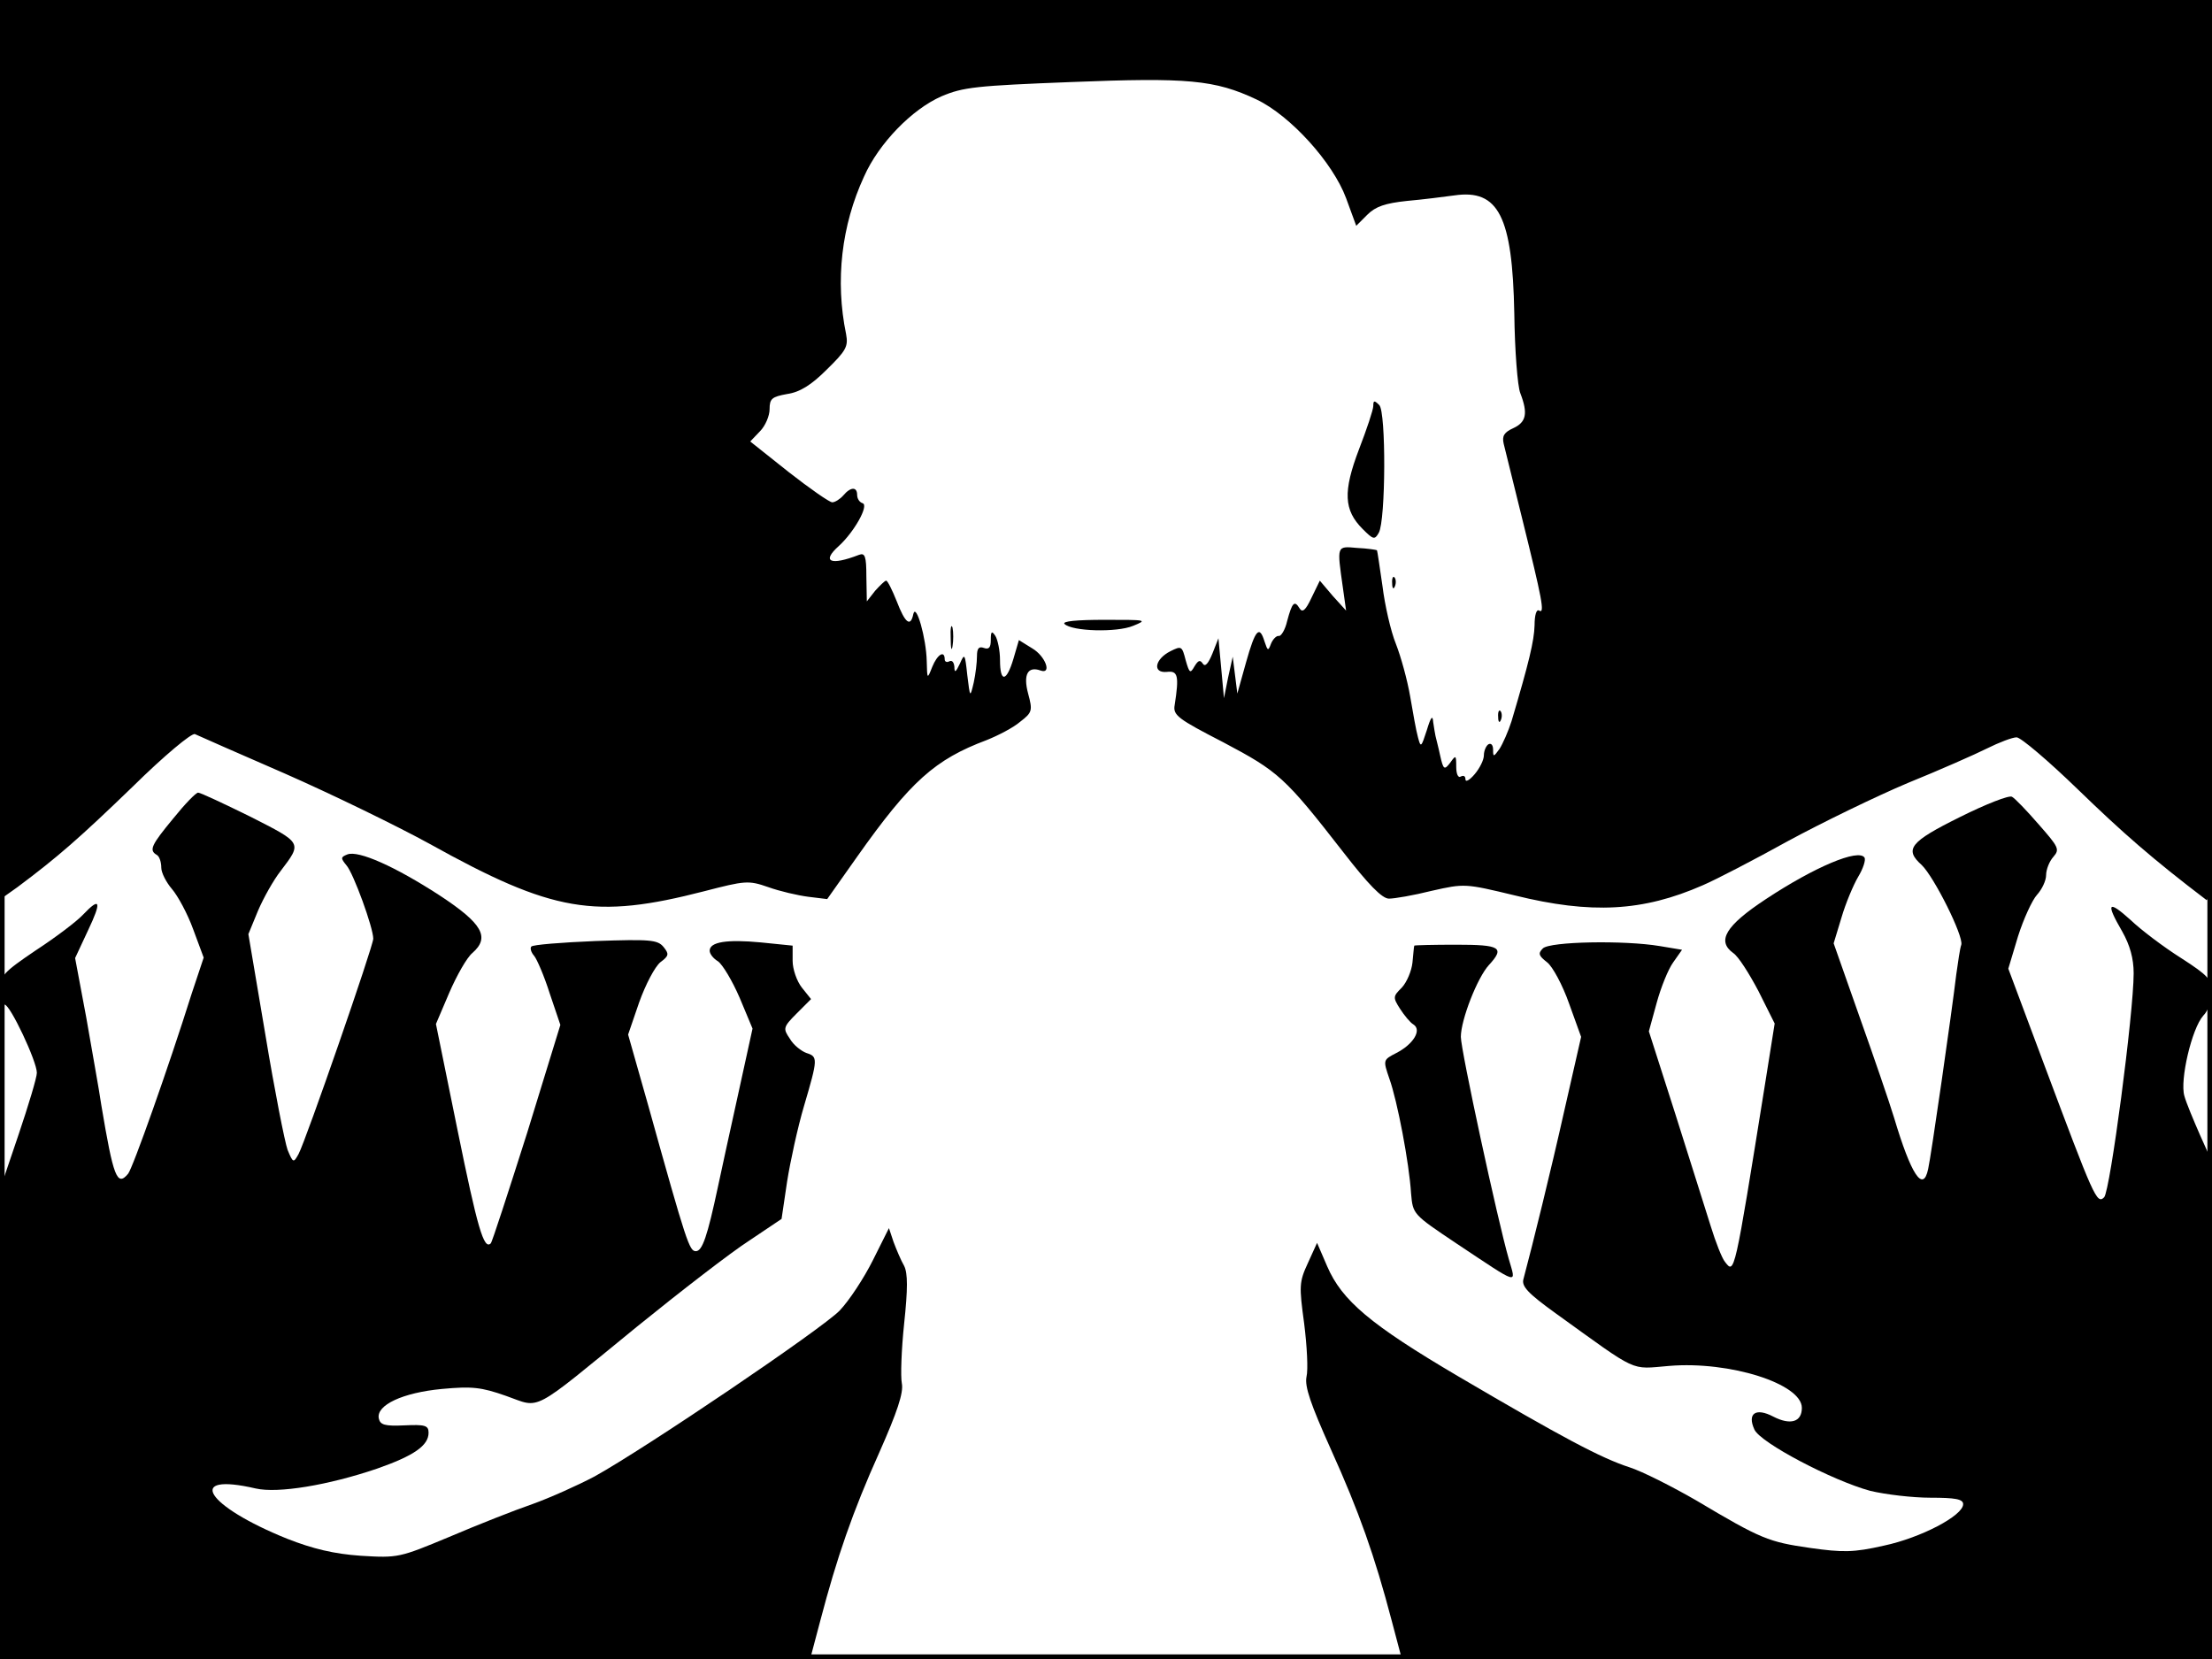<?xml version="1.0" standalone="no"?>
<!DOCTYPE svg PUBLIC "-//W3C//DTD SVG 20010904//EN"
 "http://www.w3.org/TR/2001/REC-SVG-20010904/DTD/svg10.dtd">
<svg version="1.0" xmlns="http://www.w3.org/2000/svg"
 width="480pt" height="360pt" viewBox="0 0 480 360"
 preserveAspectRatio="xMidYMid meet">
<rect width="1" height="360" fill="#000000"/>
<rect x="479" width="1" height="360" fill="#000000"/>
<rect width="480" height="1" fill="#000000"/>
<rect y="359" width="480" height="1" fill="#000000"/>
<g transform="translate(0,360) scale(0.1,-0.1)"
fill="#000000" stroke="none">
<path d="M0 2624 l0 -976 38 27 c87 65 134 106 250 218 68 67 128 117 135 114
6 -3 95 -42 196 -86 100 -44 242 -113 313 -152 268 -149 359 -164 596 -103 89
23 96 24 139 9 25 -9 64 -18 87 -21 l41 -5 65 92 c116 164 169 211 281 253 25
10 58 27 73 40 26 20 27 24 17 61 -11 41 -1 60 27 50 25 -9 11 31 -18 48 l-29
18 -12 -41 c-15 -50 -29 -52 -29 -2 0 20 -5 44 -10 52 -8 12 -10 10 -10 -9 0
-16 -4 -21 -15 -17 -11 4 -15 -1 -15 -18 0 -13 -3 -39 -7 -57 -8 -34 -8 -33
-14 16 -5 47 -6 48 -16 25 -9 -19 -12 -21 -12 -7 -1 10 -5 15 -11 12 -5 -3
-10 -1 -10 4 0 21 -16 11 -27 -16 -11 -28 -11 -27 -12 12 -1 50 -23 127 -29
103 -6 -30 -18 -20 -36 27 -10 25 -20 45 -23 45 -3 0 -13 -10 -24 -22 l-18
-23 -1 54 c0 44 -3 52 -16 47 -62 -24 -82 -15 -44 19 33 30 66 88 52 93 -7 2
-12 10 -12 18 0 18 -14 18 -30 -1 -7 -8 -18 -15 -24 -15 -6 0 -49 30 -95 66
l-83 66 21 22 c12 12 21 34 21 48 0 23 5 27 38 33 28 4 53 20 86 53 42 41 47
50 42 77 -24 116 -10 236 39 342 32 72 104 146 168 174 47 20 76 23 282 31
252 10 311 5 402 -38 73 -35 165 -136 194 -214 l22 -60 24 24 c18 18 39 25 86
30 34 3 81 9 103 12 96 14 126 -46 130 -256 1 -80 7 -158 13 -173 17 -44 13
-63 -15 -76 -20 -9 -25 -17 -21 -34 3 -12 21 -85 40 -162 43 -174 50 -208 37
-200 -6 4 -10 -10 -10 -32 -1 -34 -12 -80 -50 -208 -7 -22 -19 -49 -26 -60
-13 -18 -14 -18 -14 -2 0 10 -4 15 -10 12 -5 -3 -10 -14 -10 -24 0 -10 -9 -28
-20 -41 -11 -13 -20 -18 -20 -11 0 7 -4 9 -10 6 -6 -4 -10 6 -10 21 0 26 -1
26 -13 9 -13 -17 -15 -15 -22 16 -4 19 -9 37 -10 42 -1 4 -3 17 -5 30 -1 16
-5 12 -14 -18 -12 -37 -13 -38 -19 -15 -4 14 -11 54 -17 89 -6 35 -20 86 -31
114 -11 27 -24 84 -29 125 -6 41 -11 76 -12 78 -2 1 -21 4 -43 5 -45 4 -44 6
-31 -86 l7 -50 -29 32 -28 33 -18 -37 c-13 -28 -20 -33 -26 -23 -11 18 -16 13
-27 -28 -4 -18 -13 -33 -18 -32 -5 1 -13 -7 -17 -17 -6 -16 -7 -16 -14 5 -11
36 -20 26 -40 -45 l-19 -68 -5 40 -5 40 -10 -45 -9 -45 -6 65 -6 65 -13 -33
c-9 -22 -16 -30 -21 -22 -6 9 -10 7 -18 -6 -9 -16 -11 -15 -19 13 -8 31 -9 32
-33 20 -34 -17 -40 -48 -8 -45 24 3 27 -8 17 -72 -4 -22 7 -30 106 -81 119
-63 133 -75 259 -237 55 -71 85 -102 100 -102 12 0 53 7 93 17 71 16 72 16
180 -10 166 -41 278 -35 408 22 28 12 111 55 185 96 74 40 191 97 260 126 69
28 146 62 172 75 26 13 55 24 64 24 9 0 69 -51 133 -113 97 -94 162 -151 279
-240 9 -8 12 188 12 972 l0 981 -2400 0 -2400 0 0 -976z"/>
<path d="M2980 2719 c0 -8 -14 -50 -31 -94 -35 -92 -33 -132 8 -173 23 -23 26
-24 35 -8 15 27 16 262 1 277 -11 11 -13 10 -13 -2z"/>
<path d="M3021 2334 c0 -11 3 -14 6 -6 3 7 2 16 -1 19 -3 4 -6 -2 -5 -13z"/>
<path d="M2310 2246 c16 -16 113 -19 149 -4 32 13 29 13 -62 13 -60 0 -93 -3
-87 -9z"/>
<path d="M2063 2215 c0 -22 2 -30 4 -17 2 12 2 30 0 40 -3 9 -5 -1 -4 -23z"/>
<path d="M3251 2044 c0 -11 3 -14 6 -6 3 7 2 16 -1 19 -3 4 -6 -2 -5 -13z"/>
<path d="M376 1824 c-48 -58 -53 -69 -36 -79 6 -3 10 -16 10 -28 0 -11 11 -32
23 -46 13 -15 34 -54 46 -87 l23 -62 -26 -78 c-51 -162 -128 -379 -138 -391
-24 -29 -32 -7 -58 148 -5 35 -21 122 -33 192 l-24 128 28 60 c30 63 27 74
-11 34 -13 -14 -59 -49 -102 -77 -71 -48 -78 -56 -78 -85 0 -18 5 -33 10 -33
12 0 70 -123 70 -148 0 -10 -18 -70 -40 -135 l-40 -118 0 -509 0 -510 879 0
879 0 22 83 c36 137 70 236 128 365 39 88 53 130 49 150 -3 15 -1 73 5 130 8
75 8 109 0 125 -7 12 -17 36 -23 52 l-10 30 -35 -70 c-19 -38 -51 -87 -72
-109 -39 -40 -420 -298 -532 -360 -36 -19 -96 -46 -135 -60 -38 -13 -119 -45
-180 -71 -108 -45 -111 -46 -192 -41 -58 4 -104 15 -160 37 -176 71 -223 145
-68 109 48 -11 157 7 263 43 80 28 112 50 112 78 0 16 -8 18 -52 16 -43 -2
-53 1 -56 15 -6 29 52 56 137 64 65 6 85 4 139 -15 77 -27 50 -41 284 150 95
77 205 162 244 187 l70 47 12 81 c7 44 23 118 37 165 30 102 30 106 5 114 -11
4 -28 17 -36 31 -15 22 -15 25 15 55 l31 31 -20 25 c-11 14 -20 40 -20 58 l0
33 -69 7 c-74 7 -111 1 -111 -18 0 -7 8 -17 18 -23 10 -7 31 -42 47 -79 l28
-67 -32 -146 c-18 -81 -37 -169 -43 -197 -23 -108 -34 -140 -48 -140 -14 0
-20 17 -103 315 l-44 155 24 70 c14 39 34 77 46 87 19 14 19 18 7 33 -13 16
-30 17 -148 13 -73 -3 -136 -8 -139 -12 -3 -3 -1 -12 6 -20 6 -7 22 -44 34
-82 l23 -68 -72 -234 c-41 -129 -76 -237 -79 -240 -15 -15 -29 34 -72 245
l-47 231 29 68 c16 37 38 76 50 86 39 34 22 64 -71 125 -97 63 -176 98 -200
89 -15 -6 -15 -8 -2 -24 15 -17 58 -135 58 -159 0 -16 -146 -437 -162 -467
-11 -20 -12 -20 -24 9 -6 17 -28 128 -48 249 l-37 219 21 51 c12 28 34 67 49
86 47 62 48 60 -66 118 -57 28 -108 52 -113 52 -5 0 -29 -25 -54 -56z"/>
<path d="M4253 1827 c-109 -54 -121 -70 -83 -104 27 -26 91 -154 86 -173 -3
-8 -7 -37 -11 -65 -9 -77 -55 -397 -61 -422 -11 -52 -37 -12 -74 112 -10 33
-44 132 -75 219 l-56 159 17 56 c9 31 26 71 36 88 11 18 17 37 14 42 -13 20
-108 -20 -214 -90 -88 -58 -107 -91 -71 -117 11 -7 35 -45 55 -83 l35 -70 -21
-132 c-67 -418 -66 -412 -87 -385 -6 7 -20 42 -31 78 -11 36 -46 145 -77 244
l-57 178 17 62 c9 33 25 73 36 88 l19 27 -48 8 c-77 13 -239 10 -254 -5 -11
-11 -9 -16 9 -30 12 -9 34 -50 48 -90 l26 -72 -36 -158 c-30 -134 -69 -292
-89 -367 -5 -16 9 -31 70 -75 182 -131 160 -121 246 -114 132 11 288 -39 288
-91 0 -31 -25 -38 -62 -19 -38 20 -57 7 -41 -28 13 -29 170 -111 251 -133 33
-8 92 -15 131 -15 54 0 71 -3 71 -14 0 -25 -92 -73 -172 -90 -66 -15 -89 -15
-160 -5 -90 13 -106 19 -247 103 -52 30 -117 63 -145 72 -62 20 -148 66 -371
197 -192 113 -253 165 -285 239 l-22 51 -20 -44 c-19 -41 -19 -50 -8 -131 6
-48 9 -100 5 -116 -4 -21 9 -59 53 -157 61 -135 95 -231 132 -372 l22 -83 879
0 879 0 0 540 0 539 -26 58 c-14 32 -30 70 -34 85 -10 34 16 146 41 174 11 11
19 34 19 51 0 27 -8 36 -67 74 -38 24 -87 61 -110 83 -49 44 -54 37 -18 -25
17 -30 25 -59 25 -91 0 -86 -51 -472 -64 -486 -16 -16 -22 -1 -131 290 l-77
206 21 70 c12 38 31 79 41 90 11 12 20 31 20 43 0 12 7 30 16 40 14 16 11 21
-32 70 -26 30 -52 57 -58 60 -6 4 -57 -16 -113 -44z"/>
<path d="M3069 1548 c-1 -2 -2 -18 -4 -37 -2 -18 -12 -42 -23 -54 -19 -19 -20
-21 -4 -46 9 -14 22 -30 29 -34 19 -12 0 -43 -37 -62 -29 -15 -29 -15 -15 -56
17 -47 43 -183 47 -249 4 -45 4 -45 98 -108 140 -93 130 -90 114 -34 -24 83
-104 453 -104 482 0 37 36 129 61 156 35 38 25 44 -71 44 -49 0 -90 -1 -91 -2z"/>
</g>
</svg>
